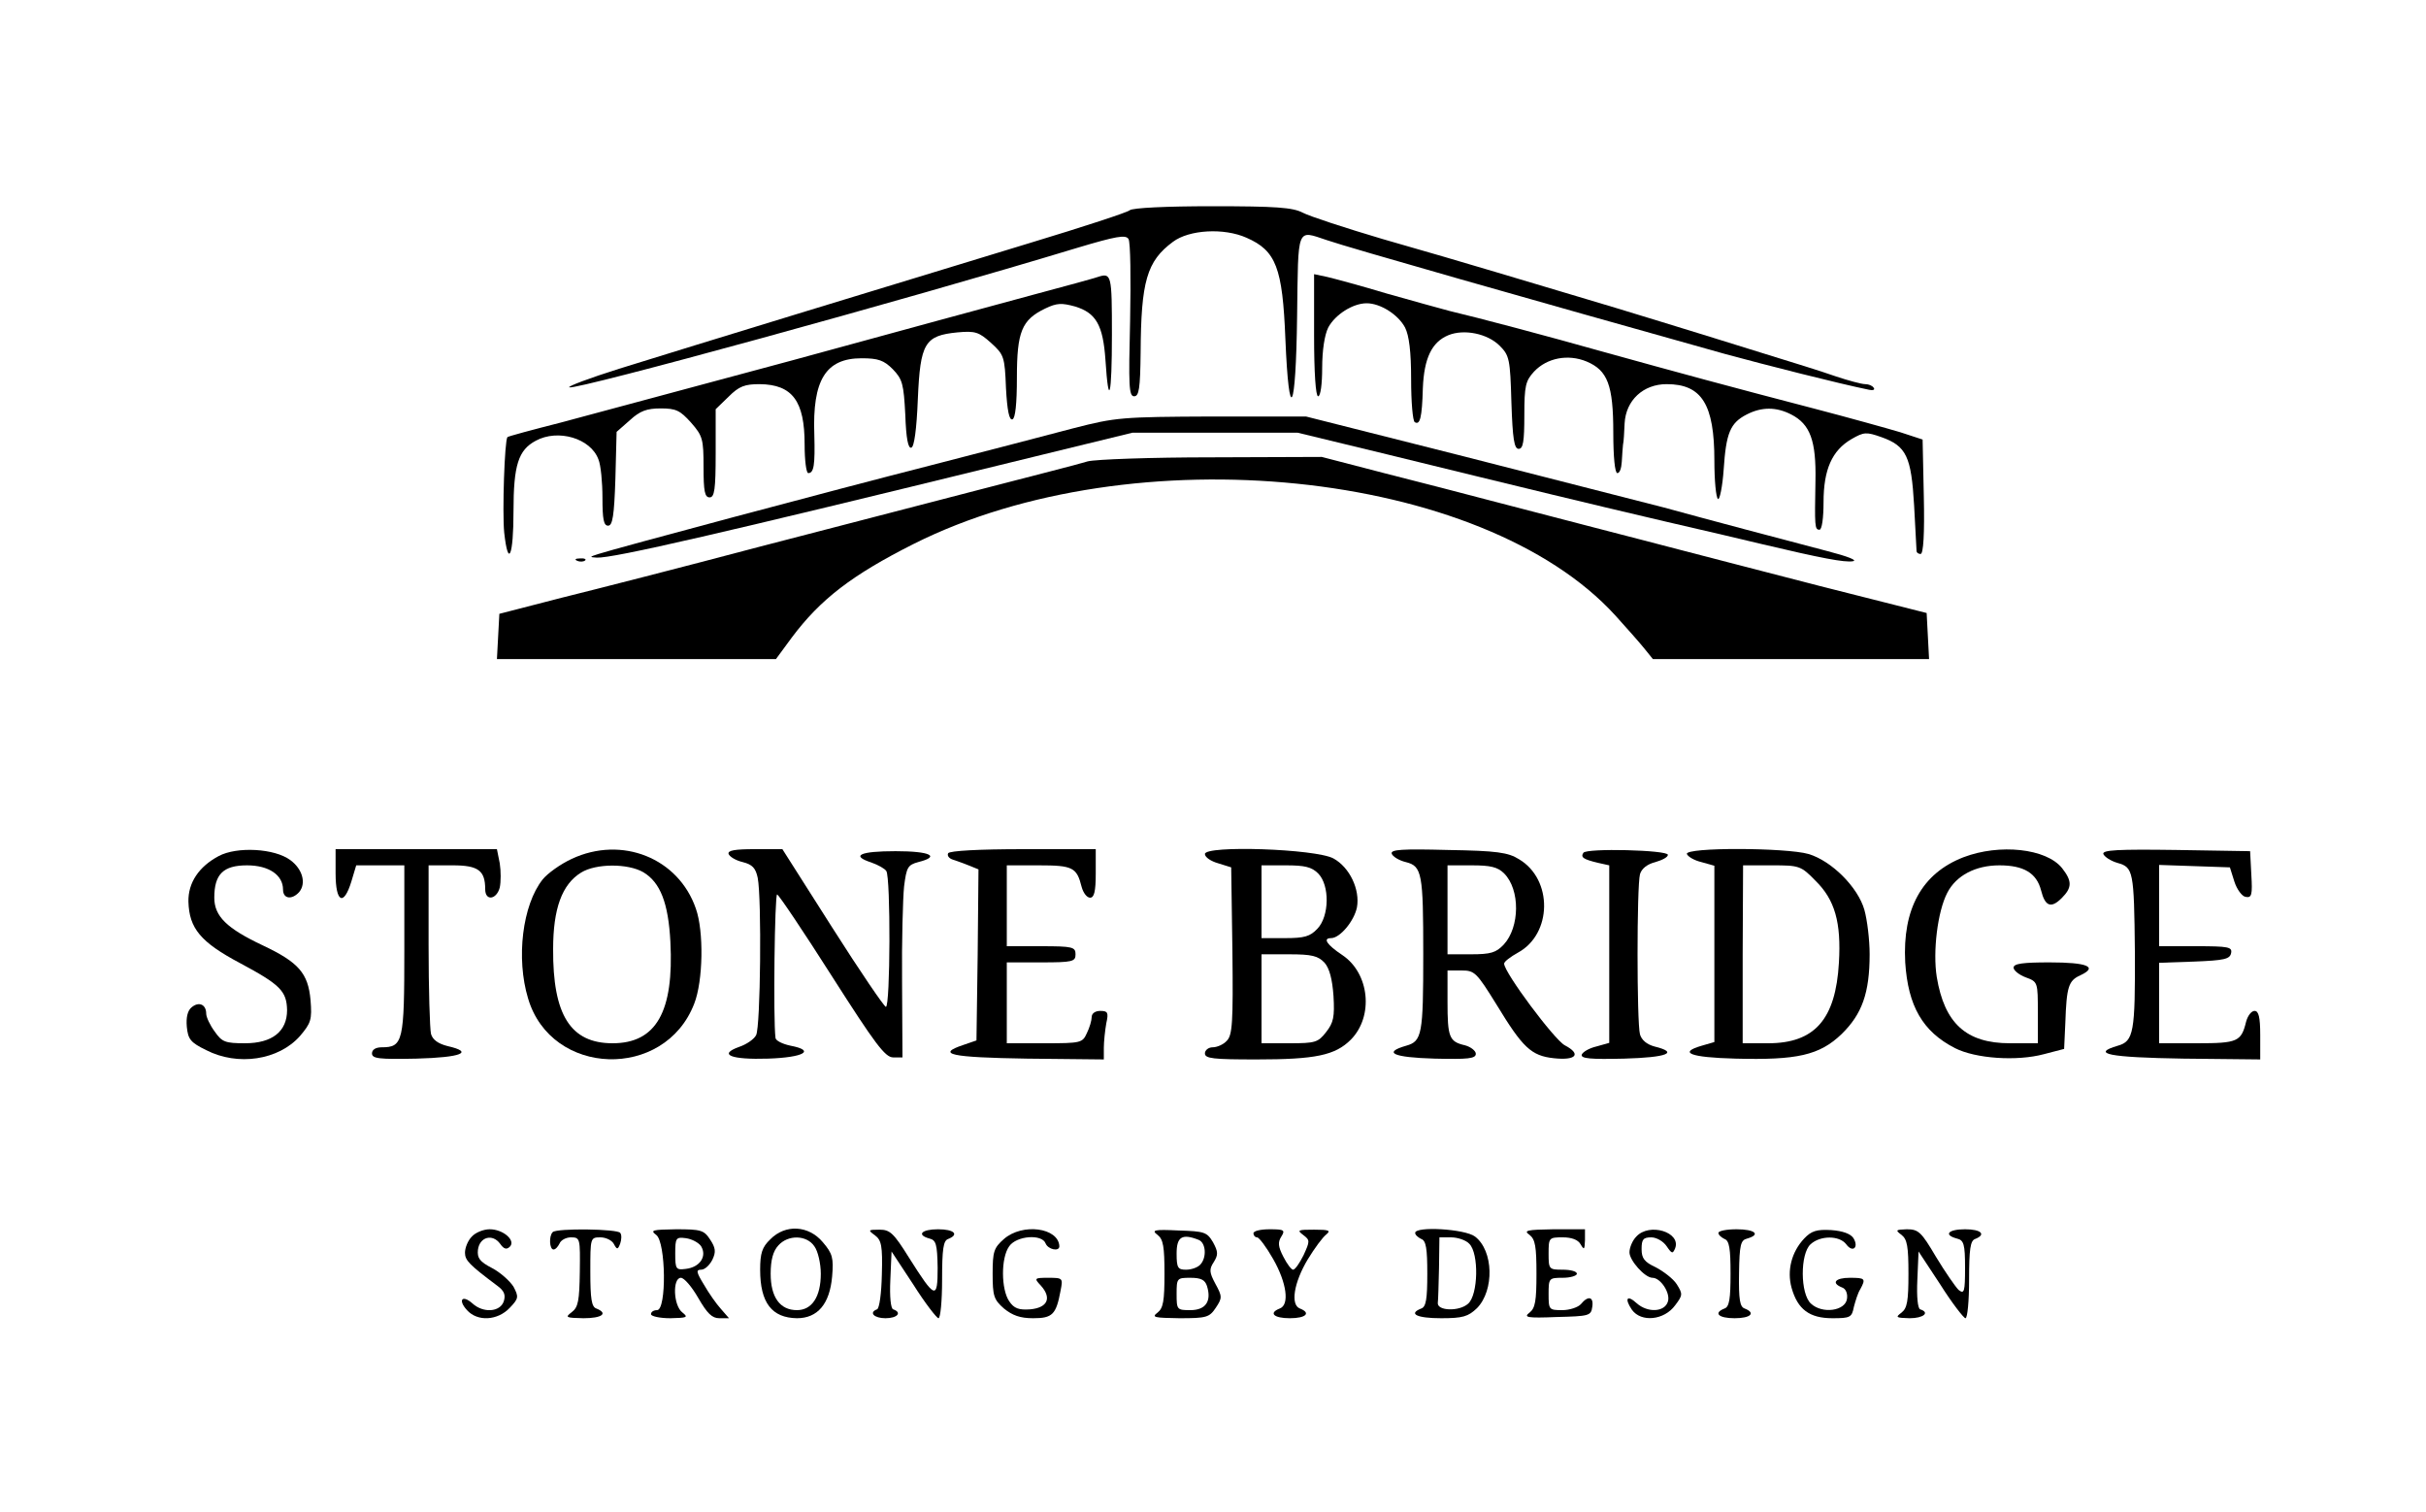 <?xml version="1.0" standalone="no"?>
<!DOCTYPE svg PUBLIC "-//W3C//DTD SVG 20010904//EN"
 "http://www.w3.org/TR/2001/REC-SVG-20010904/DTD/svg10.dtd">
<svg version="1.0" xmlns="http://www.w3.org/2000/svg"
 width="600pt" height="374pt" viewBox="0 0 600 374"
 preserveAspectRatio="xMidYMid meet">

<g transform="translate(0,374) scale(0.1,-0.1)"
fill="#000000" stroke="none">
<path d="M2794 3220 c-5 -5 -115 -41 -244 -80 -296 -90 -843 -257 -1019 -312
-73 -23 -129 -44 -123 -46 20 -6 824 214 1256 345 97 29 120 33 127 22 5 -8 6
-98 4 -201 -4 -163 -3 -188 10 -188 12 0 15 19 16 108 1 176 15 226 80 274 40
30 126 35 182 10 73 -32 89 -74 96 -250 9 -216 26 -184 29 56 3 225 -2 213 74
188 55 -19 498 -145 983 -281 99 -27 284 -74 358 -89 9 -2 15 0 11 5 -3 5 -12
9 -21 9 -9 0 -42 9 -72 19 -31 11 -114 37 -186 59 -71 22 -183 57 -249 77 -65
20 -157 48 -205 62 -47 14 -138 41 -201 60 -63 19 -190 56 -281 82 -91 27
-180 56 -197 65 -25 13 -66 16 -225 16 -111 0 -197 -4 -203 -10z"/>
<path d="M2715 3055 c-5 -2 -77 -22 -160 -44 -82 -22 -350 -95 -595 -162 -245
-66 -503 -135 -573 -154 -71 -18 -130 -34 -132 -36 -7 -8 -13 -185 -8 -236 10
-90 23 -58 23 53 0 114 12 151 55 174 55 30 136 6 155 -46 6 -14 10 -57 10
-95 0 -53 3 -69 14 -69 11 0 15 24 18 116 l3 116 33 29 c25 23 42 29 76 29 38
0 48 -5 75 -35 29 -33 31 -41 31 -110 0 -60 3 -75 15 -75 12 0 15 19 15 109
l0 109 32 31 c26 26 40 31 77 31 81 -1 111 -42 111 -149 0 -39 4 -71 9 -71 14
0 17 20 15 95 -5 135 28 189 117 189 41 0 55 -5 77 -27 24 -25 27 -36 31 -113
2 -58 7 -84 15 -81 7 2 13 45 16 120 6 139 17 157 98 165 44 4 53 1 83 -26 32
-29 34 -34 37 -112 3 -55 8 -80 16 -77 7 2 11 38 11 103 0 114 12 143 70 171
29 14 41 14 74 5 52 -16 69 -46 75 -132 8 -123 16 -90 16 63 0 148 -1 153 -35
142z"/>
<path d="M3250 2911 c0 -94 4 -151 10 -151 6 0 10 30 10 70 0 44 6 82 15 100
17 32 61 60 95 60 34 0 78 -28 95 -60 10 -20 15 -59 15 -129 0 -55 4 -102 9
-105 13 -8 18 11 20 84 3 74 22 114 63 131 39 16 97 4 127 -26 24 -24 26 -33
29 -140 3 -91 7 -115 18 -115 11 0 14 18 14 83 0 73 3 85 24 108 32 34 84 44
130 25 52 -22 66 -58 66 -176 0 -60 4 -100 10 -100 6 0 10 12 11 28 1 15 2 34
3 42 2 8 3 32 4 53 3 57 46 97 104 97 87 0 118 -50 118 -189 0 -49 4 -92 9
-95 4 -3 11 30 14 73 6 90 16 115 57 136 37 19 73 19 110 0 47 -24 62 -65 60
-164 -2 -113 -2 -121 10 -121 6 0 10 29 10 68 0 81 21 128 69 156 31 18 37 18
74 5 62 -22 74 -48 81 -169 3 -58 6 -108 6 -112 0 -5 5 -8 10 -8 7 0 10 50 8
142 l-3 141 -55 18 c-30 9 -127 36 -215 59 -200 52 -340 90 -520 140 -142 40
-308 84 -380 101 -22 6 -92 25 -155 43 -63 19 -130 37 -147 41 l-33 7 0 -151z"/>
<path d="M2655 2681 c-60 -16 -218 -57 -350 -91 -251 -64 -782 -206 -825 -220
-22 -7 -23 -8 -4 -9 40 -2 316 62 1022 235 l303 74 204 0 204 0 223 -54 c351
-86 500 -122 688 -166 96 -22 202 -47 235 -55 152 -36 206 -46 227 -43 14 2
-12 12 -62 25 -126 33 -292 77 -405 108 -55 14 -277 71 -493 126 l-392 99
-233 0 c-222 -1 -237 -2 -342 -29z"/>
<path d="M2690 2599 c-19 -6 -136 -36 -260 -68 -124 -32 -373 -97 -555 -144
-181 -48 -400 -104 -485 -125 l-155 -40 -3 -56 -3 -56 345 0 345 0 39 53 c71
95 149 155 302 232 542 272 1406 184 1735 -177 28 -31 60 -67 72 -82 l21 -26
342 0 341 0 -3 57 -3 57 -265 67 c-146 38 -299 77 -340 88 -41 11 -147 38
-235 61 -88 23 -200 52 -250 65 -49 13 -161 42 -248 64 l-158 41 -272 -1
c-150 0 -288 -5 -307 -10z"/>
<path d="M1428 2353 c7 -3 16 -2 19 1 4 3 -2 6 -13 5 -11 0 -14 -3 -6 -6z"/>
<path d="M541 1623 c-49 -26 -76 -66 -75 -113 2 -66 30 -100 128 -152 99 -53
115 -69 116 -116 0 -53 -37 -82 -104 -82 -49 0 -57 3 -75 29 -12 16 -21 36
-21 44 0 23 -18 31 -36 16 -10 -8 -14 -25 -12 -48 3 -31 9 -39 48 -58 78 -40
179 -25 232 35 27 32 30 40 26 89 -6 66 -29 93 -118 135 -89 42 -120 72 -120
118 0 58 22 80 81 80 54 0 89 -24 89 -60 0 -23 22 -26 40 -6 18 22 8 57 -22
79 -39 29 -132 34 -177 10z"/>
<path d="M830 1580 c0 -72 20 -82 39 -20 l12 40 59 0 60 0 0 -209 c0 -227 -3
-241 -56 -241 -15 0 -24 -6 -24 -15 0 -13 17 -15 110 -13 112 3 143 16 77 31
-24 6 -37 16 -41 30 -3 12 -6 111 -6 220 l0 197 60 0 c63 0 80 -13 80 -59 0
-30 28 -26 36 4 3 14 3 41 0 60 l-7 35 -199 0 -200 0 0 -60z"/>
<path d="M1414 1616 c-28 -13 -60 -36 -72 -51 -50 -63 -66 -195 -36 -294 57
-194 338 -203 411 -13 22 56 24 179 4 235 -43 125 -183 181 -307 123z m177
-33 c42 -25 62 -76 67 -172 9 -173 -35 -251 -143 -251 -104 0 -148 70 -147
233 0 100 22 160 69 189 37 23 116 23 154 1z"/>
<path d="M1802 1628 c3 -7 18 -16 35 -20 24 -6 32 -15 37 -39 10 -51 7 -369
-4 -389 -5 -10 -24 -23 -42 -29 -53 -19 -20 -32 72 -29 88 3 118 20 55 32 -19
4 -36 12 -37 19 -6 45 -2 357 4 355 5 -2 66 -93 136 -203 106 -166 131 -200
151 -200 l23 0 -1 185 c-1 102 2 209 5 238 6 47 9 53 35 60 56 14 30 27 -56
27 -88 0 -112 -11 -60 -28 17 -6 33 -15 37 -21 11 -16 10 -336 -1 -336 -4 0
-64 88 -132 195 l-124 195 -68 0 c-49 0 -68 -3 -65 -12z"/>
<path d="M2345 1630 c-3 -6 2 -13 12 -16 10 -3 28 -10 41 -15 l22 -9 -2 -211
-3 -212 -32 -11 c-69 -23 -33 -31 157 -34 l190 -2 0 29 c0 15 3 43 6 60 6 27
4 31 -15 31 -12 0 -21 -6 -21 -15 0 -8 -5 -26 -12 -40 -11 -24 -14 -25 -105
-25 l-93 0 0 100 0 100 85 0 c78 0 85 2 85 20 0 18 -7 20 -85 20 l-85 0 0 100
0 100 79 0 c84 0 94 -5 106 -53 4 -15 13 -27 21 -27 10 0 14 15 14 60 l0 60
-179 0 c-110 0 -182 -4 -186 -10z"/>
<path d="M2980 1628 c0 -8 15 -18 33 -23 l32 -10 3 -207 c2 -178 0 -208 -14
-222 -8 -9 -24 -16 -35 -16 -10 0 -19 -7 -19 -15 0 -13 21 -15 128 -15 145 0
194 10 233 49 57 58 46 164 -21 209 -39 26 -49 42 -28 42 22 0 57 42 64 76 8
44 -18 99 -58 121 -44 24 -318 33 -318 11z m280 -48 c29 -29 28 -106 -2 -137
-18 -19 -32 -23 -80 -23 l-58 0 0 90 0 90 60 0 c47 0 64 -4 80 -20z m16 -221
c12 -14 19 -40 22 -82 3 -52 0 -66 -18 -89 -20 -26 -27 -28 -91 -28 l-69 0 0
110 0 110 68 0 c57 0 72 -4 88 -21z"/>
<path d="M3442 1629 c2 -7 18 -17 35 -21 40 -10 43 -28 43 -228 0 -198 -3
-215 -42 -226 -59 -17 -33 -29 70 -32 83 -2 102 0 102 12 0 7 -12 17 -27 21
-39 9 -43 20 -43 108 l0 77 35 0 c32 0 37 -5 86 -84 65 -107 86 -127 142 -133
55 -6 69 10 27 32 -26 14 -150 180 -150 202 0 5 16 17 34 27 85 46 87 181 3
231 -27 17 -55 21 -176 23 -114 3 -142 1 -139 -9z m278 -49 c40 -40 39 -133
-1 -176 -19 -20 -32 -24 -81 -24 l-58 0 0 110 0 110 60 0 c46 0 64 -4 80 -20z"/>
<path d="M3916 1631 c-7 -11 -1 -16 37 -25 l27 -6 0 -220 0 -219 -32 -9 c-17
-4 -33 -13 -36 -20 -3 -10 22 -12 105 -10 107 3 136 15 75 30 -19 5 -32 16
-36 30 -8 30 -8 366 0 396 4 14 18 25 38 30 17 5 31 12 31 18 0 12 -202 17
-209 5z"/>
<path d="M4172 1628 c3 -7 19 -16 36 -20 l32 -9 0 -218 0 -218 -31 -9 c-59
-17 -30 -29 83 -32 152 -4 208 8 263 61 50 49 69 101 69 197 0 36 -6 85 -13
110 -16 56 -81 121 -138 138 -55 16 -306 17 -301 0z m318 -66 c48 -47 64 -103
58 -203 -8 -140 -60 -199 -175 -199 l-63 0 0 220 1 220 71 0 c68 0 72 -1 108
-38z"/>
<path d="M4856 1620 c-103 -40 -151 -128 -144 -260 7 -108 43 -171 123 -212
51 -26 153 -33 220 -15 l50 13 3 65 c3 89 8 104 37 117 45 21 17 32 -76 32
-66 0 -89 -3 -89 -13 0 -7 14 -18 30 -24 30 -11 30 -12 30 -87 l0 -76 -69 0
c-108 0 -162 49 -181 164 -10 63 2 162 26 208 22 43 70 68 129 68 60 0 92 -19
103 -62 10 -40 25 -45 51 -19 26 26 26 42 1 74 -39 49 -155 61 -244 27z"/>
<path d="M5202 1628 c3 -7 18 -17 35 -22 39 -11 41 -19 43 -219 1 -200 -3
-222 -42 -233 -68 -20 -23 -29 162 -32 l190 -2 0 60 c0 45 -4 60 -14 60 -8 0
-17 -12 -21 -27 -12 -49 -21 -53 -121 -53 l-94 0 0 100 0 99 87 3 c74 3 88 6
91 21 3 15 -6 17 -87 17 l-91 0 0 100 0 101 88 -3 87 -3 11 -35 c6 -19 19 -37
28 -38 15 -3 17 5 14 55 l-3 58 -183 3 c-144 2 -183 0 -180 -10z"/>
<path d="M1167 682 c-10 -10 -17 -28 -17 -40 0 -19 11 -30 79 -81 18 -13 22
-23 17 -39 -9 -27 -51 -30 -78 -5 -25 22 -36 8 -13 -17 26 -29 76 -26 106 6
22 23 22 27 9 52 -9 14 -32 35 -53 46 -31 16 -37 25 -35 45 4 32 36 41 55 15
9 -13 16 -15 24 -7 15 15 -16 43 -50 43 -15 0 -35 -8 -44 -18z"/>
<path d="M1367 693 c-10 -10 -8 -43 2 -43 5 0 11 7 15 15 3 8 16 15 28 15 23
0 23 -3 22 -85 -1 -72 -4 -88 -20 -100 -17 -13 -15 -14 29 -15 46 0 62 12 32
24 -12 4 -15 24 -15 91 0 84 0 85 25 85 13 0 28 -7 33 -16 8 -15 10 -15 16 1
3 9 4 21 0 26 -6 10 -157 12 -167 2z"/>
<path d="M1623 686 c24 -18 26 -186 2 -186 -8 0 -15 -4 -15 -10 0 -5 21 -10
48 -10 41 1 45 2 30 14 -23 17 -25 86 -4 86 8 0 27 -22 43 -50 22 -38 34 -50
52 -50 l24 0 -20 23 c-11 12 -30 39 -42 60 -19 31 -20 37 -7 37 9 0 21 11 28
25 9 19 8 29 -6 50 -15 23 -23 25 -84 25 -58 -1 -65 -2 -49 -14z m111 -28 c15
-25 -3 -52 -38 -56 -24 -3 -26 -1 -26 38 0 39 2 41 26 38 15 -2 32 -11 38 -20z"/>
<path d="M1905 675 c-20 -19 -25 -34 -25 -75 0 -82 29 -119 91 -120 51 0 81
35 87 103 4 46 1 57 -23 85 -35 42 -93 45 -130 7z m109 -17 c9 -12 16 -43 16
-68 0 -57 -22 -90 -59 -90 -42 0 -65 32 -65 90 0 34 6 56 19 70 24 27 70 26
89 -2z"/>
<path d="M2164 685 c16 -12 19 -26 17 -97 -1 -46 -6 -84 -12 -86 -21 -8 -7
-22 21 -22 29 0 42 14 19 22 -6 2 -9 31 -7 73 l3 70 54 -82 c29 -46 58 -83 62
-83 5 0 9 43 9 95 0 76 3 97 15 101 28 11 15 24 -25 24 -41 0 -54 -14 -21 -23
16 -4 19 -14 20 -72 0 -80 -6 -78 -71 25 -38 61 -47 69 -73 69 -28 0 -29 -1
-11 -14z"/>
<path d="M2483 676 c-25 -22 -28 -31 -28 -86 0 -55 3 -64 28 -86 21 -17 40
-24 72 -24 48 0 57 9 68 68 6 31 6 32 -30 32 -35 0 -36 -1 -19 -19 28 -31 17
-55 -26 -59 -28 -2 -40 2 -52 20 -20 29 -21 107 0 136 18 26 81 31 90 7 6 -15
34 -21 34 -7 -2 46 -91 58 -137 18z"/>
<path d="M2863 686 c14 -11 17 -29 17 -96 0 -67 -3 -85 -17 -96 -16 -12 -8
-13 54 -14 67 0 74 2 90 26 16 24 16 28 -1 59 -15 28 -16 36 -4 54 11 18 11
25 -2 49 -15 25 -21 27 -85 29 -61 3 -68 1 -52 -11z m101 -12 c19 -7 21 -45 4
-62 -7 -7 -22 -12 -35 -12 -20 0 -23 5 -23 40 0 41 13 50 54 34z m21 -114 c12
-38 -3 -60 -41 -60 -33 0 -34 1 -34 40 0 39 1 40 34 40 26 0 36 -5 41 -20z"/>
<path d="M3100 690 c0 -5 4 -10 9 -10 5 0 23 -24 40 -54 33 -58 41 -113 16
-122 -28 -11 -15 -24 25 -24 40 0 53 13 25 24 -24 9 -15 64 19 121 17 28 37
55 46 62 12 10 7 12 -30 12 -40 0 -43 -1 -27 -13 17 -13 17 -15 1 -50 -10 -20
-21 -36 -26 -36 -4 0 -15 14 -24 32 -13 25 -14 36 -5 50 10 16 7 18 -29 18
-22 0 -40 -4 -40 -10z"/>
<path d="M3500 691 c0 -5 7 -11 15 -15 12 -4 15 -24 15 -86 0 -62 -3 -82 -15
-86 -33 -13 -11 -24 49 -24 54 0 67 4 89 25 43 44 41 142 -5 177 -25 19 -148
26 -148 9z m134 -27 c24 -24 22 -126 -3 -148 -22 -20 -77 -18 -75 2 1 6 2 46
3 87 l1 75 29 0 c16 0 37 -7 45 -16z"/>
<path d="M3783 686 c14 -11 17 -29 17 -96 0 -67 -3 -85 -17 -96 -16 -12 -6
-14 67 -11 80 2 85 3 88 25 4 25 -10 29 -28 7 -7 -8 -28 -15 -46 -15 -33 0
-34 1 -34 40 0 39 1 40 35 40 19 0 35 5 35 10 0 6 -16 10 -35 10 -34 0 -35 1
-35 40 0 39 1 40 35 40 22 0 38 -6 44 -17 9 -15 10 -14 11 10 l0 27 -77 0
c-67 -1 -76 -3 -60 -14z"/>
<path d="M4047 682 c-10 -10 -17 -28 -17 -39 0 -20 38 -63 57 -63 20 0 45 -38
38 -59 -8 -26 -50 -28 -77 -4 -24 22 -31 12 -12 -16 23 -32 80 -26 107 11 19
25 19 28 4 52 -9 14 -33 32 -52 42 -28 13 -35 22 -35 45 0 24 4 29 24 29 13 0
30 -10 38 -22 13 -19 15 -19 21 -5 15 40 -64 64 -96 29z"/>
<path d="M4250 691 c0 -5 7 -11 15 -15 12 -4 15 -24 15 -86 0 -62 -3 -82 -15
-86 -28 -11 -15 -24 25 -24 40 0 53 13 25 24 -12 4 -15 22 -14 87 1 71 4 82
20 86 35 10 19 23 -26 23 -25 0 -45 -4 -45 -9z"/>
<path d="M4462 677 c-31 -33 -43 -79 -31 -122 15 -53 44 -75 101 -75 44 0 48
2 53 28 4 15 10 35 16 44 14 26 12 28 -26 28 -36 0 -47 -13 -19 -24 9 -3 14
-15 12 -28 -4 -30 -61 -38 -89 -12 -27 24 -27 124 -1 147 24 22 71 22 88 0 16
-22 32 -8 18 15 -7 11 -27 18 -55 20 -36 2 -49 -2 -67 -21z"/>
<path d="M4703 686 c14 -11 17 -29 17 -96 0 -67 -3 -85 -17 -96 -16 -12 -14
-13 20 -14 34 0 51 14 26 22 -6 2 -9 31 -7 73 l3 70 54 -82 c29 -46 58 -83 62
-83 5 0 9 43 9 95 0 76 3 97 15 101 28 11 15 24 -25 24 -42 0 -54 -14 -20 -23
17 -4 20 -14 20 -72 0 -60 -2 -66 -16 -55 -8 8 -33 44 -56 82 -36 61 -43 68
-72 68 -28 -1 -29 -2 -13 -14z"/>
</g>
</svg>
